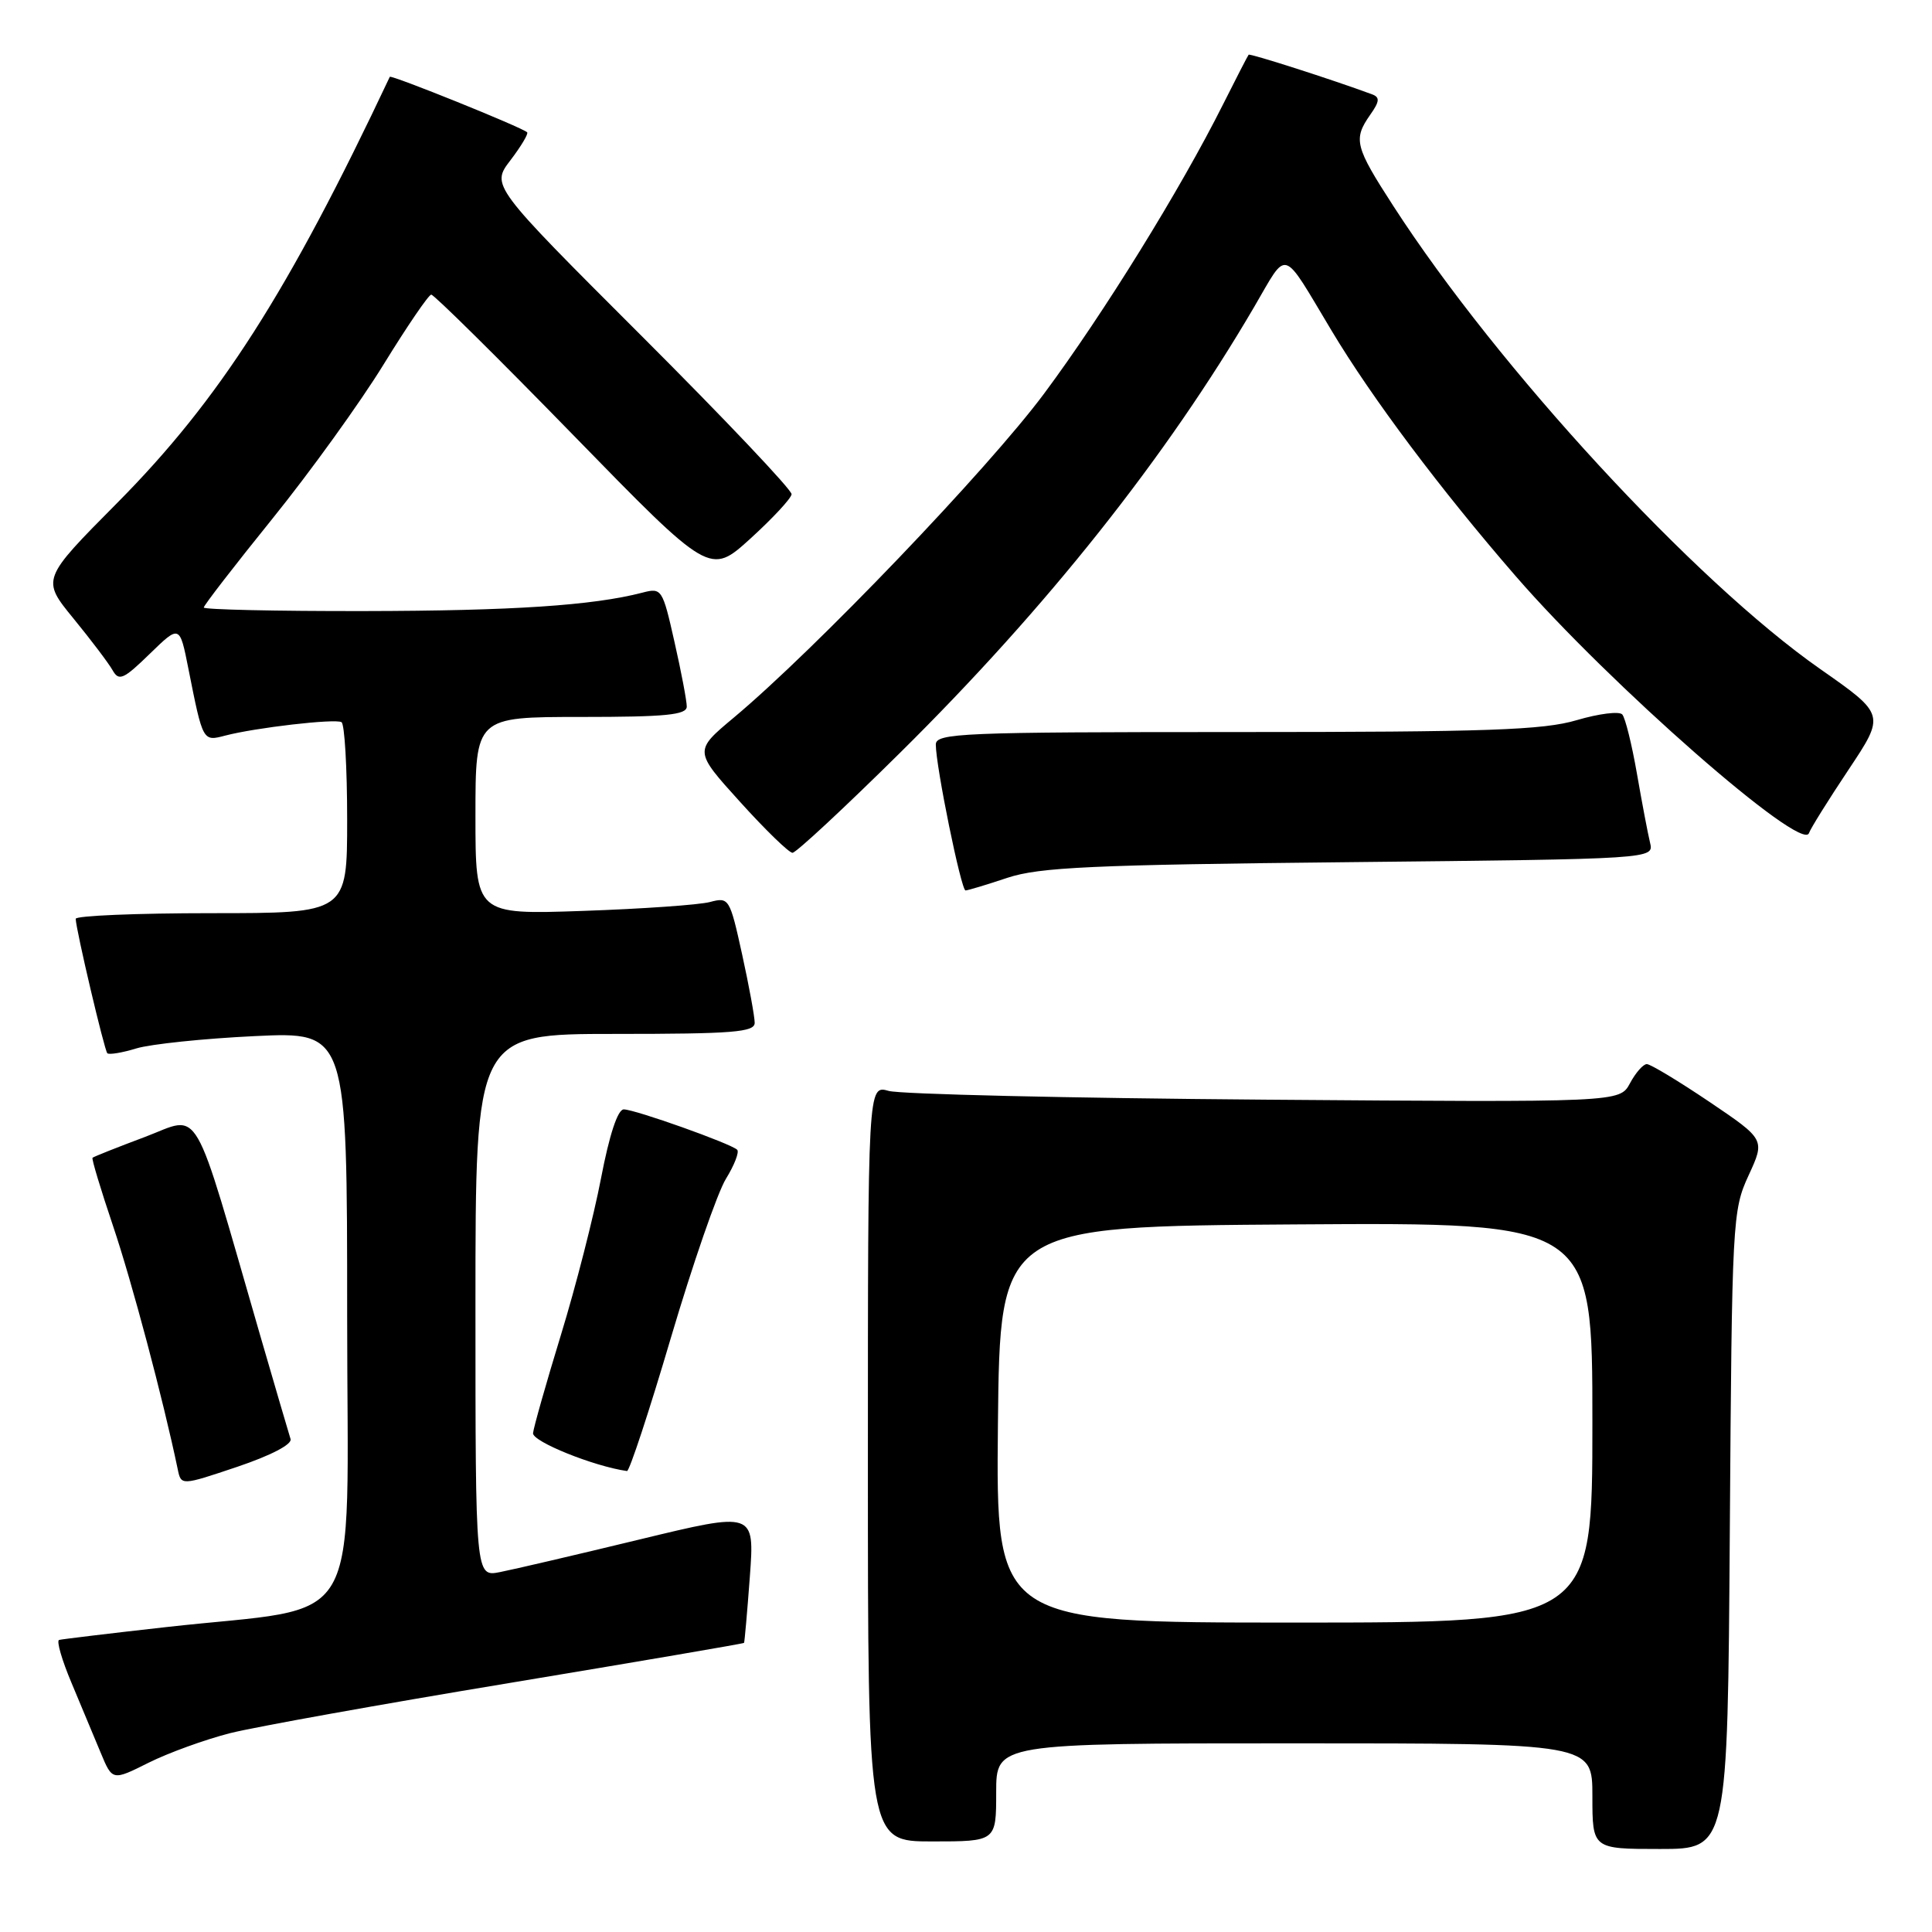 <?xml version="1.0" encoding="UTF-8" standalone="no"?>
<!DOCTYPE svg PUBLIC "-//W3C//DTD SVG 1.1//EN" "http://www.w3.org/Graphics/SVG/1.1/DTD/svg11.dtd" >
<svg xmlns="http://www.w3.org/2000/svg" xmlns:xlink="http://www.w3.org/1999/xlink" version="1.1" viewBox="0 0 256 256">
 <g >
 <path fill="currentColor"
d=" M 229.21 202.75 C 229.49 161.67 229.56 160.37 231.70 155.74 C 233.89 150.99 233.89 150.99 226.49 145.99 C 222.42 143.25 218.70 141.00 218.21 141.00 C 217.73 141.00 216.73 142.14 215.98 143.54 C 214.62 146.07 214.62 146.07 167.56 145.71 C 141.68 145.51 119.26 144.99 117.75 144.55 C 115.00 143.77 115.00 143.77 115.00 193.88 C 115.00 244.00 115.00 244.00 123.50 244.00 C 132.00 244.00 132.00 244.00 132.00 237.50 C 132.00 231.00 132.00 231.00 171.50 231.00 C 211.00 231.00 211.00 231.00 211.00 238.00 C 211.00 245.00 211.00 245.00 219.96 245.00 C 228.92 245.00 228.92 245.00 229.21 202.75 Z  M 30.50 229.65 C 33.80 228.82 50.44 225.83 67.48 223.01 C 84.52 220.18 98.52 217.79 98.59 217.69 C 98.66 217.58 99.01 213.63 99.36 208.90 C 99.99 200.30 99.99 200.30 84.74 203.99 C 76.36 206.02 68.04 207.96 66.25 208.31 C 63.00 208.95 63.00 208.95 63.00 172.97 C 63.00 137.00 63.00 137.00 81.50 137.00 C 97.12 137.00 100.00 136.77 100.00 135.53 C 100.00 134.72 99.25 130.63 98.33 126.44 C 96.70 119.03 96.59 118.85 94.08 119.52 C 92.66 119.90 85.09 120.43 77.25 120.70 C 63.00 121.19 63.00 121.19 63.00 108.09 C 63.00 95.00 63.00 95.00 77.00 95.00 C 88.22 95.00 91.00 94.73 91.00 93.62 C 91.00 92.87 90.27 89.01 89.37 85.05 C 87.79 78.03 87.68 77.86 85.12 78.53 C 78.57 80.23 67.92 80.94 48.25 80.97 C 36.56 80.99 27.00 80.77 27.00 80.50 C 27.00 80.22 31.09 74.93 36.08 68.75 C 41.08 62.56 47.72 53.35 50.83 48.29 C 53.95 43.22 56.79 39.06 57.14 39.04 C 57.49 39.02 65.95 47.38 75.93 57.62 C 94.07 76.23 94.07 76.23 99.43 71.37 C 102.37 68.69 104.83 66.05 104.89 65.49 C 104.95 64.94 96.02 55.51 85.04 44.54 C 65.07 24.59 65.07 24.59 67.64 21.23 C 69.05 19.38 70.04 17.72 69.85 17.53 C 69.19 16.88 51.80 9.87 51.65 10.18 C 38.18 38.75 29.09 52.96 15.54 66.63 C 5.49 76.76 5.49 76.76 9.74 81.96 C 12.07 84.81 14.41 87.90 14.93 88.83 C 15.76 90.29 16.38 90.01 19.84 86.64 C 23.81 82.78 23.81 82.78 24.97 88.64 C 26.89 98.30 26.87 98.25 29.84 97.47 C 33.86 96.42 44.40 95.20 45.25 95.69 C 45.66 95.92 46.00 101.72 46.00 108.56 C 46.00 121.00 46.00 121.00 28.00 121.00 C 18.10 121.00 10.01 121.34 10.03 121.75 C 10.08 123.25 13.83 139.16 14.22 139.56 C 14.45 139.78 16.18 139.50 18.07 138.92 C 19.95 138.35 27.01 137.61 33.75 137.29 C 46.00 136.71 46.00 136.71 46.00 174.27 C 46.00 217.22 48.67 212.61 22.00 215.60 C 14.57 216.43 8.20 217.20 7.83 217.30 C 7.46 217.41 8.20 219.97 9.48 223.00 C 10.75 226.03 12.49 230.18 13.34 232.24 C 14.89 235.97 14.89 235.97 19.69 233.57 C 22.34 232.25 27.20 230.49 30.50 229.65 Z  M 38.50 190.68 C 38.29 190.03 36.49 183.88 34.49 177.00 C 25.32 145.33 26.76 147.80 19.21 150.65 C 15.52 152.03 12.39 153.28 12.26 153.41 C 12.12 153.55 13.35 157.61 14.98 162.45 C 17.45 169.75 21.62 185.42 23.55 194.68 C 24.00 196.86 24.00 196.86 31.44 194.36 C 35.89 192.86 38.73 191.38 38.50 190.68 Z  M 88.90 177.25 C 91.79 167.49 95.07 158.01 96.19 156.20 C 97.31 154.38 97.98 152.65 97.68 152.35 C 96.87 151.54 84.12 147.00 82.65 147.00 C 81.85 147.00 80.74 150.38 79.64 156.12 C 78.68 161.14 76.29 170.48 74.33 176.87 C 72.37 183.27 70.71 189.13 70.63 189.90 C 70.53 191.01 78.68 194.30 83.08 194.92 C 83.40 194.96 86.02 187.01 88.90 177.25 Z  M 133.50 116.31 C 137.74 114.91 144.66 114.59 178.84 114.24 C 219.17 113.82 219.17 113.82 218.64 111.66 C 218.35 110.47 217.57 106.35 216.90 102.50 C 216.23 98.65 215.36 95.13 214.96 94.67 C 214.57 94.22 211.86 94.56 208.94 95.42 C 204.50 96.74 197.15 97.00 163.82 97.00 C 127.35 97.00 124.00 97.14 124.00 98.66 C 124.00 101.54 127.36 118.00 127.94 117.99 C 128.25 117.98 130.75 117.23 133.50 116.31 Z  M 119.26 99.75 C 138.70 80.53 154.52 60.61 166.19 40.66 C 170.71 32.94 169.74 32.64 176.44 43.81 C 181.78 52.73 190.89 64.88 200.82 76.32 C 213.25 90.66 238.81 113.06 239.70 110.39 C 239.90 109.79 242.26 106.01 244.94 101.99 C 249.81 94.68 249.81 94.68 241.16 88.63 C 224.50 76.97 198.49 48.75 184.64 27.32 C 179.53 19.42 179.28 18.47 181.56 15.21 C 182.81 13.44 182.86 12.89 181.81 12.50 C 176.54 10.55 165.62 7.05 165.45 7.25 C 165.33 7.39 163.81 10.35 162.06 13.83 C 156.43 25.07 146.25 41.52 138.36 52.14 C 130.91 62.16 108.01 86.07 97.23 95.09 C 91.95 99.50 91.95 99.50 98.06 106.25 C 101.41 109.96 104.54 113.00 105.01 113.00 C 105.48 113.00 111.89 107.04 119.26 99.75 Z  M 132.23 188.75 C 132.50 162.50 132.50 162.50 171.75 162.24 C 211.00 161.98 211.00 161.98 211.00 188.49 C 211.00 215.00 211.00 215.00 171.48 215.00 C 131.97 215.00 131.97 215.00 132.23 188.75 Z "/>
</g>
</svg>